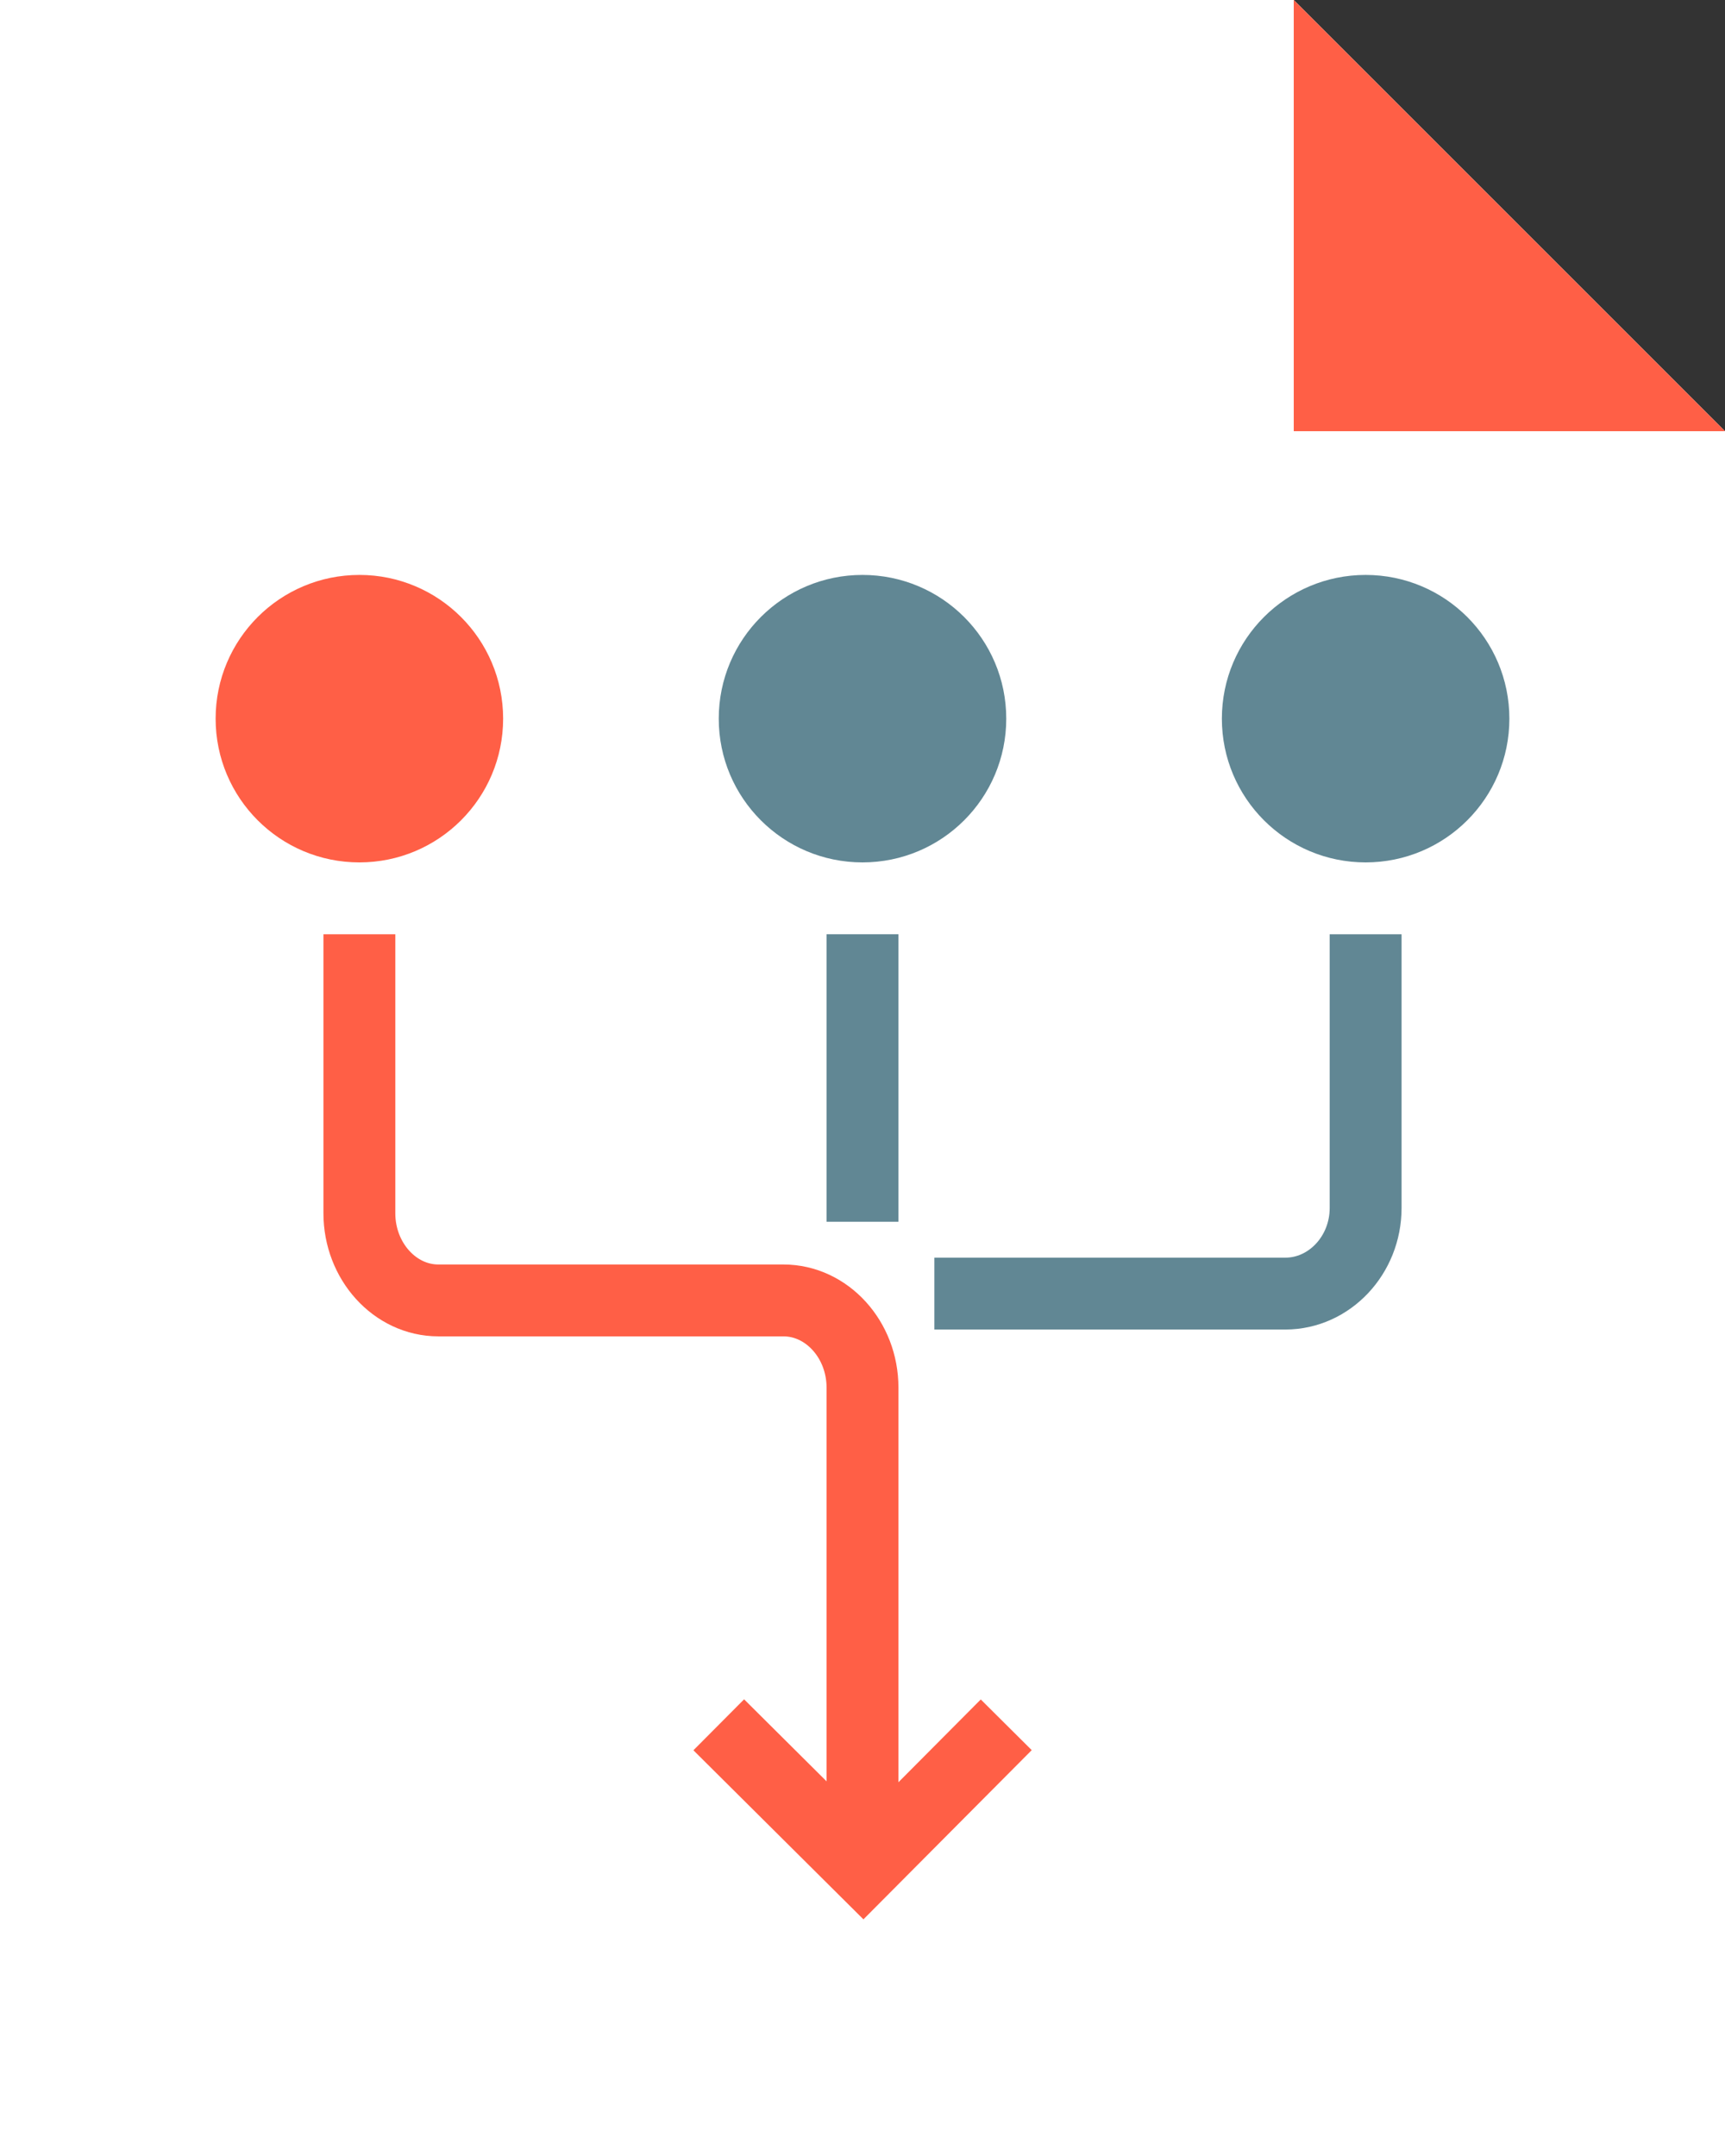 <svg width="24" height="30" viewBox="0 0 24 30" fill="none" xmlns="http://www.w3.org/2000/svg">
<rect x="0" y="0" width="24" height="30" fill="#333333" stroke="none"/>
<path d="M0 0H18L24 6V30H0V0Z" fill="white"/>
<path d="M18 6V0L24 6H18Z" fill="#FF5F46"/>
<path d="M10 24L12.011 26L14 24" stroke="#FF5F46" stroke-miterlimit="10"/>
<path d="M19 8C17.895 8 17 8.895 17 10C17 11.105 17.895 12 19 12C20.105 12 21 11.105 21 10C21 8.895 20.105 8 19 8Z" fill="#618794"/>
<path d="M12 8C10.895 8 10 8.895 10 10C10 11.105 10.895 12 12 12C13.105 12 14 11.105 14 10C14 8.895 13.105 8 12 8Z" fill="#618794"/>
<path d="M5 8C3.895 8 3 8.895 3 10C3 11.105 3.895 12 5 12C6.105 12 7 11.105 7 10C7 8.895 6.105 8 5 8Z" fill="#FF5F46"/>
<path d="M13 18L17.882 18C18.497 18 19 17.464 19 16.809L19 13" stroke="#618794" stroke-miterlimit="10"/>
<path d="M12 26L12 19.308C12 18.641 11.505 18.095 10.9 18.095L6.099 18.095C5.495 18.095 5 17.549 5 16.882L5 13" stroke="#FF5F46" stroke-miterlimit="10"/>
<path d="M12 13L12 17" stroke="#618794" stroke-miterlimit="10"/>
</svg>
